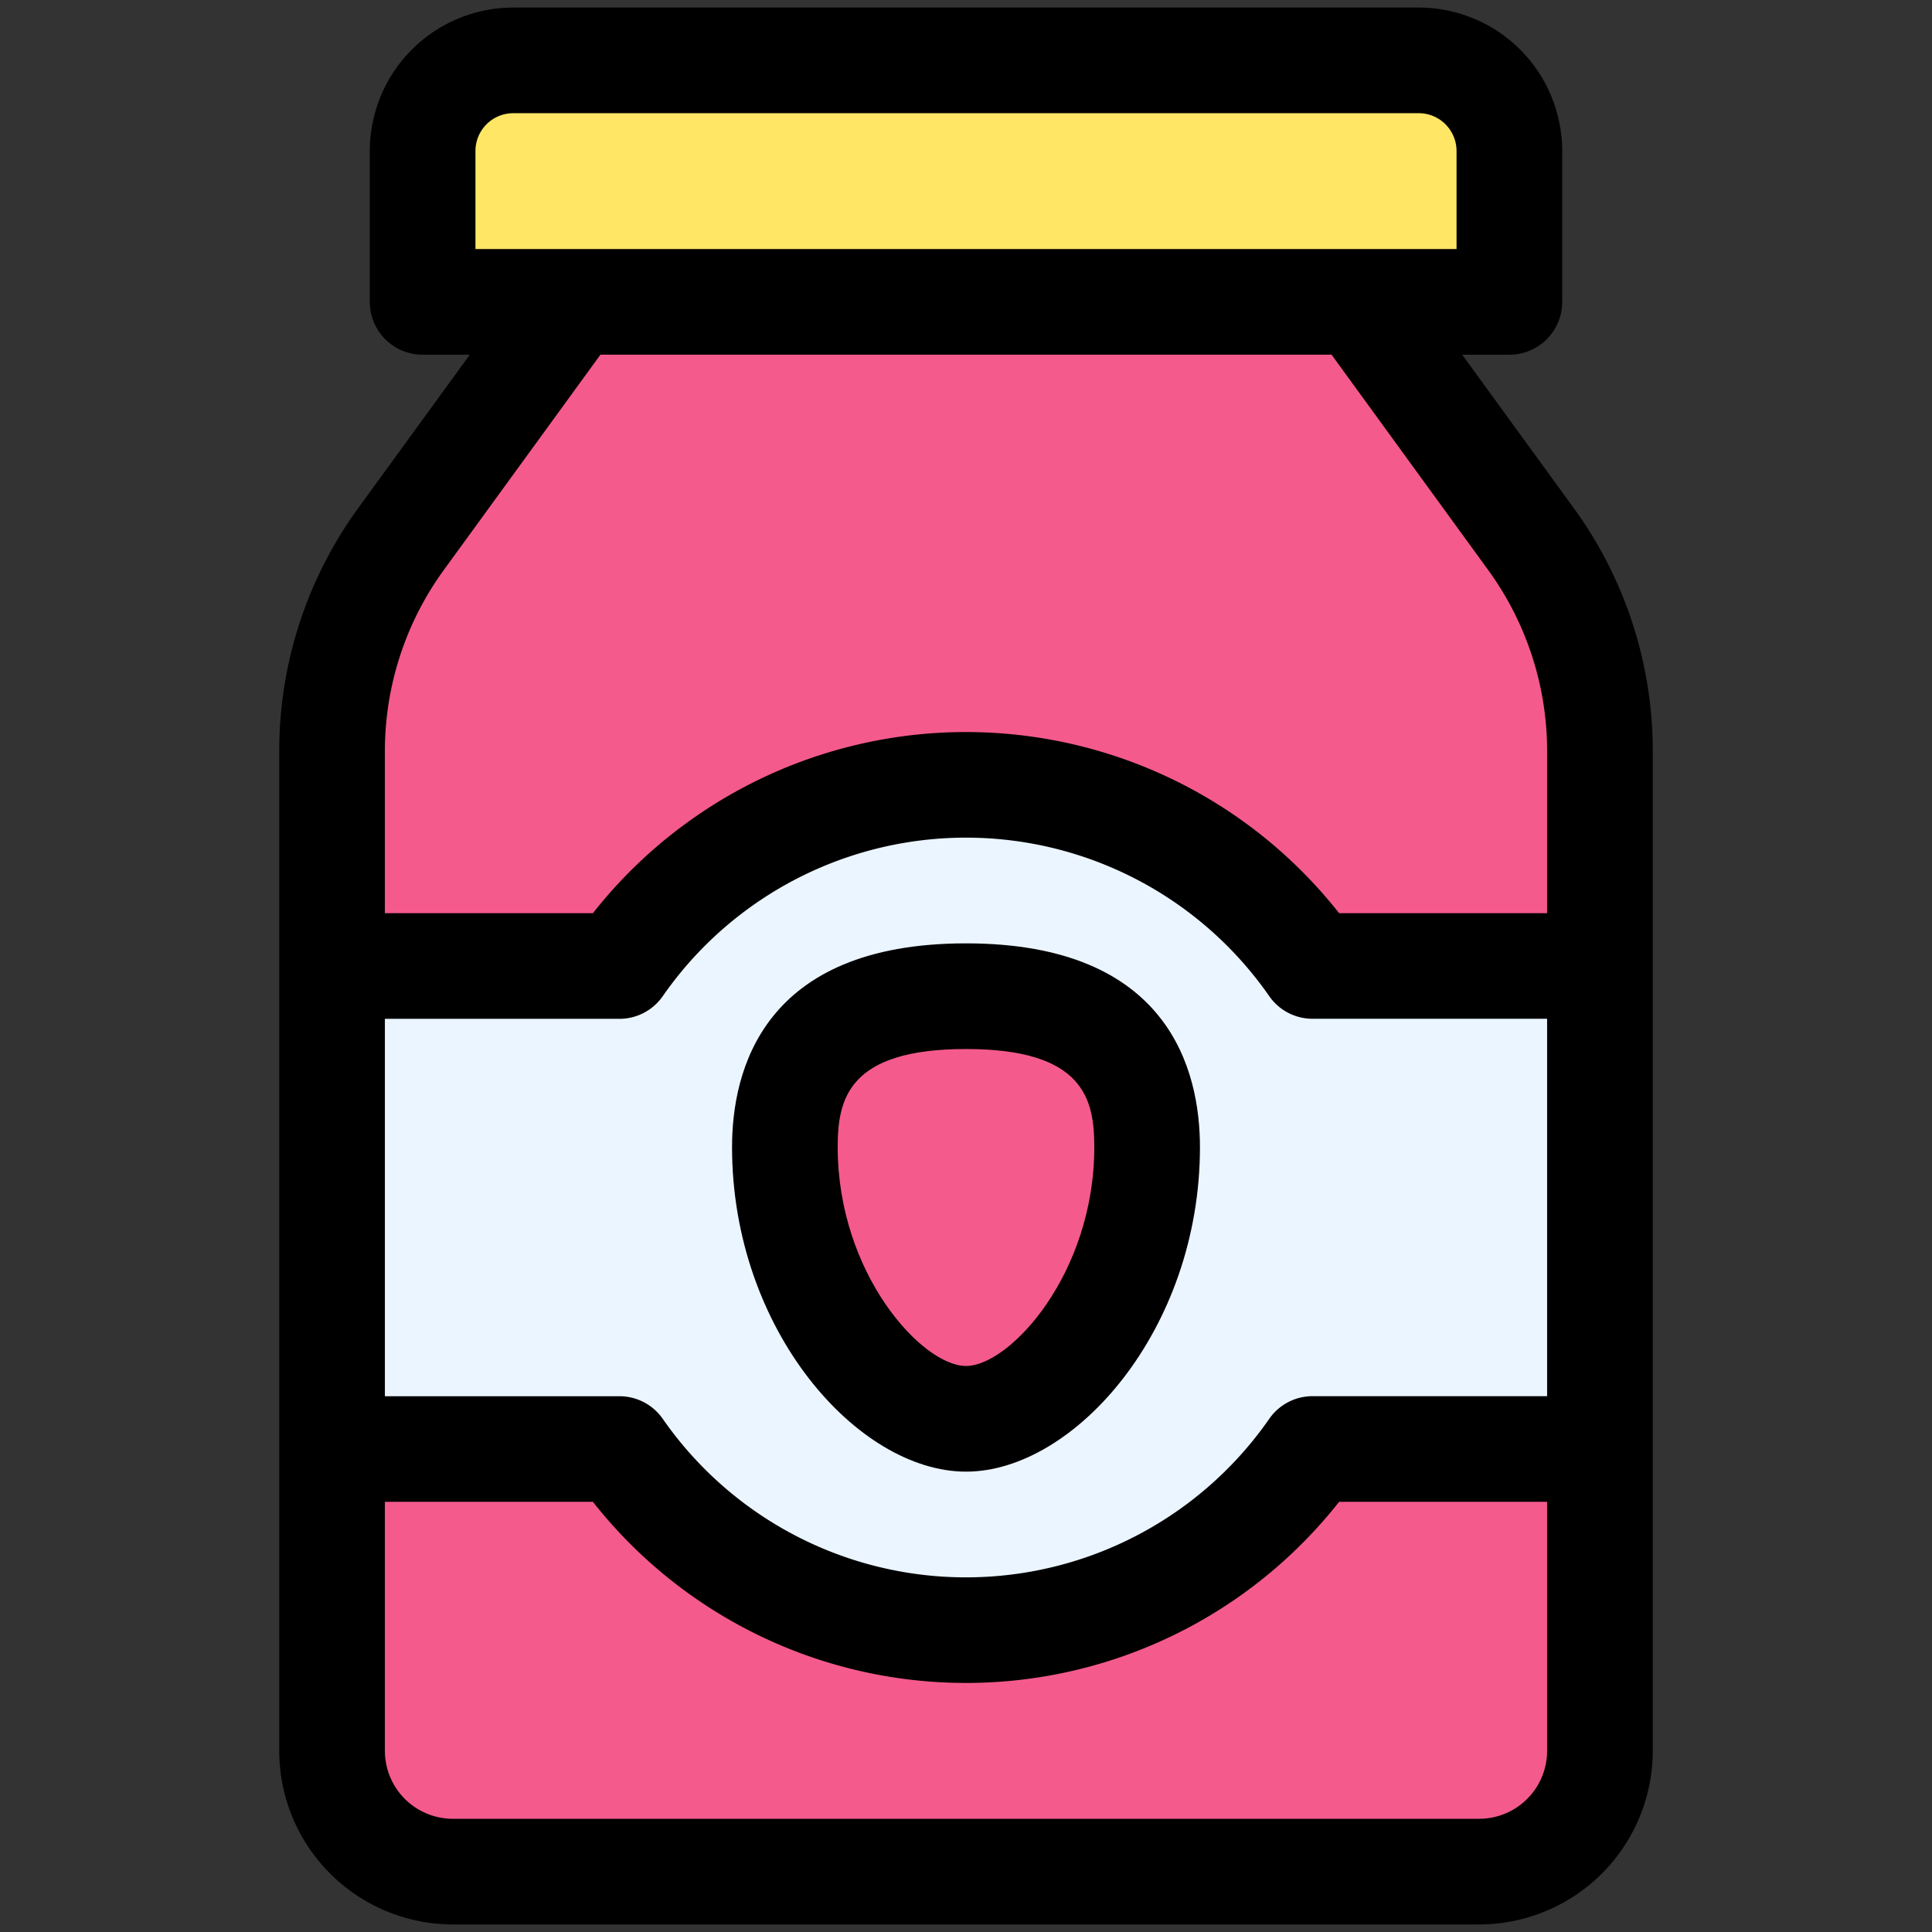 <svg id="Filled_Expand" height="512" viewBox="0 0 64 64" width="512" xmlns="http://www.w3.org/2000/svg" data-name="Filled Expand"><rect x="0" y="0" width="64" height="64" fill="#333333" stroke="none"/><path d="m45 10h-26l-5.7 7.844a12 12 0 0 0 -2.3 7.056v33.1a4 4 0 0 0 4 4h34a4 4 0 0 0 4-4v-33.1a12 12 0 0 0 -2.3-7.058z" fill="#f55a8c"/><path d="m53 32h-9.52a13.983 13.983 0 0 0 -22.96 0h-9.52v16h9.52a13.983 13.983 0 0 0 22.96 0h9.52z" fill="#ebf5ff"/><path d="m17 2h30a3 3 0 0 1 3 3v5a0 0 0 0 1 0 0h-36a0 0 0 0 1 0 0v-5a3 3 0 0 1 3-3z" fill="#ffe664"/><path d="m26 38c0 5 3.429 9 6 9s6-4 6-9c0-3.866-2.686-5-6-5s-6 1.134-6 5z" fill="#f55a8c"/><path d="m52.12 16.814-3.683-5.064h1.563a1.749 1.749 0 0 0 1.75-1.75v-5a4.756 4.756 0 0 0 -4.75-4.75h-30a4.756 4.756 0 0 0 -4.75 4.75v5a1.749 1.749 0 0 0 1.75 1.75h1.563l-3.684 5.064a13.679 13.679 0 0 0 -2.629 8.086v33.1a5.756 5.756 0 0 0 5.75 5.75h34a5.756 5.756 0 0 0 5.75-5.75v-33.1a13.673 13.673 0 0 0 -2.63-8.086zm-36.37-11.814a1.252 1.252 0 0 1 1.25-1.25h30a1.252 1.252 0 0 1 1.25 1.25v3.25h-32.5zm35.5 53a2.253 2.253 0 0 1 -2.25 2.25h-34a2.253 2.253 0 0 1 -2.25-2.25v-8.25h6.891a15.729 15.729 0 0 0 24.718 0h6.891zm0-11.75h-7.77a1.747 1.747 0 0 0 -1.434.75 12.234 12.234 0 0 1 -20.092 0 1.747 1.747 0 0 0 -1.434-.748h-7.77v-12.502h7.77a1.747 1.747 0 0 0 1.434-.75 12.234 12.234 0 0 1 20.092 0 1.747 1.747 0 0 0 1.434.748h7.77zm0-16h-6.891a15.729 15.729 0 0 0 -24.718 0h-6.891v-5.35a10.2 10.2 0 0 1 1.96-6.029l5.181-7.123h24.218l5.18 7.123a10.191 10.191 0 0 1 1.961 6.029z"/><path d="m32 31.25c-6.743 0-7.75 4.229-7.75 6.75 0 6.054 4.166 10.75 7.75 10.75s7.75-4.7 7.75-10.75c0-2.521-1.007-6.75-7.75-6.75zm0 14c-1.455 0-4.25-3.062-4.25-7.25 0-1.572.328-3.25 4.25-3.25s4.25 1.678 4.25 3.25c0 4.188-2.795 7.25-4.25 7.25z"/></svg>